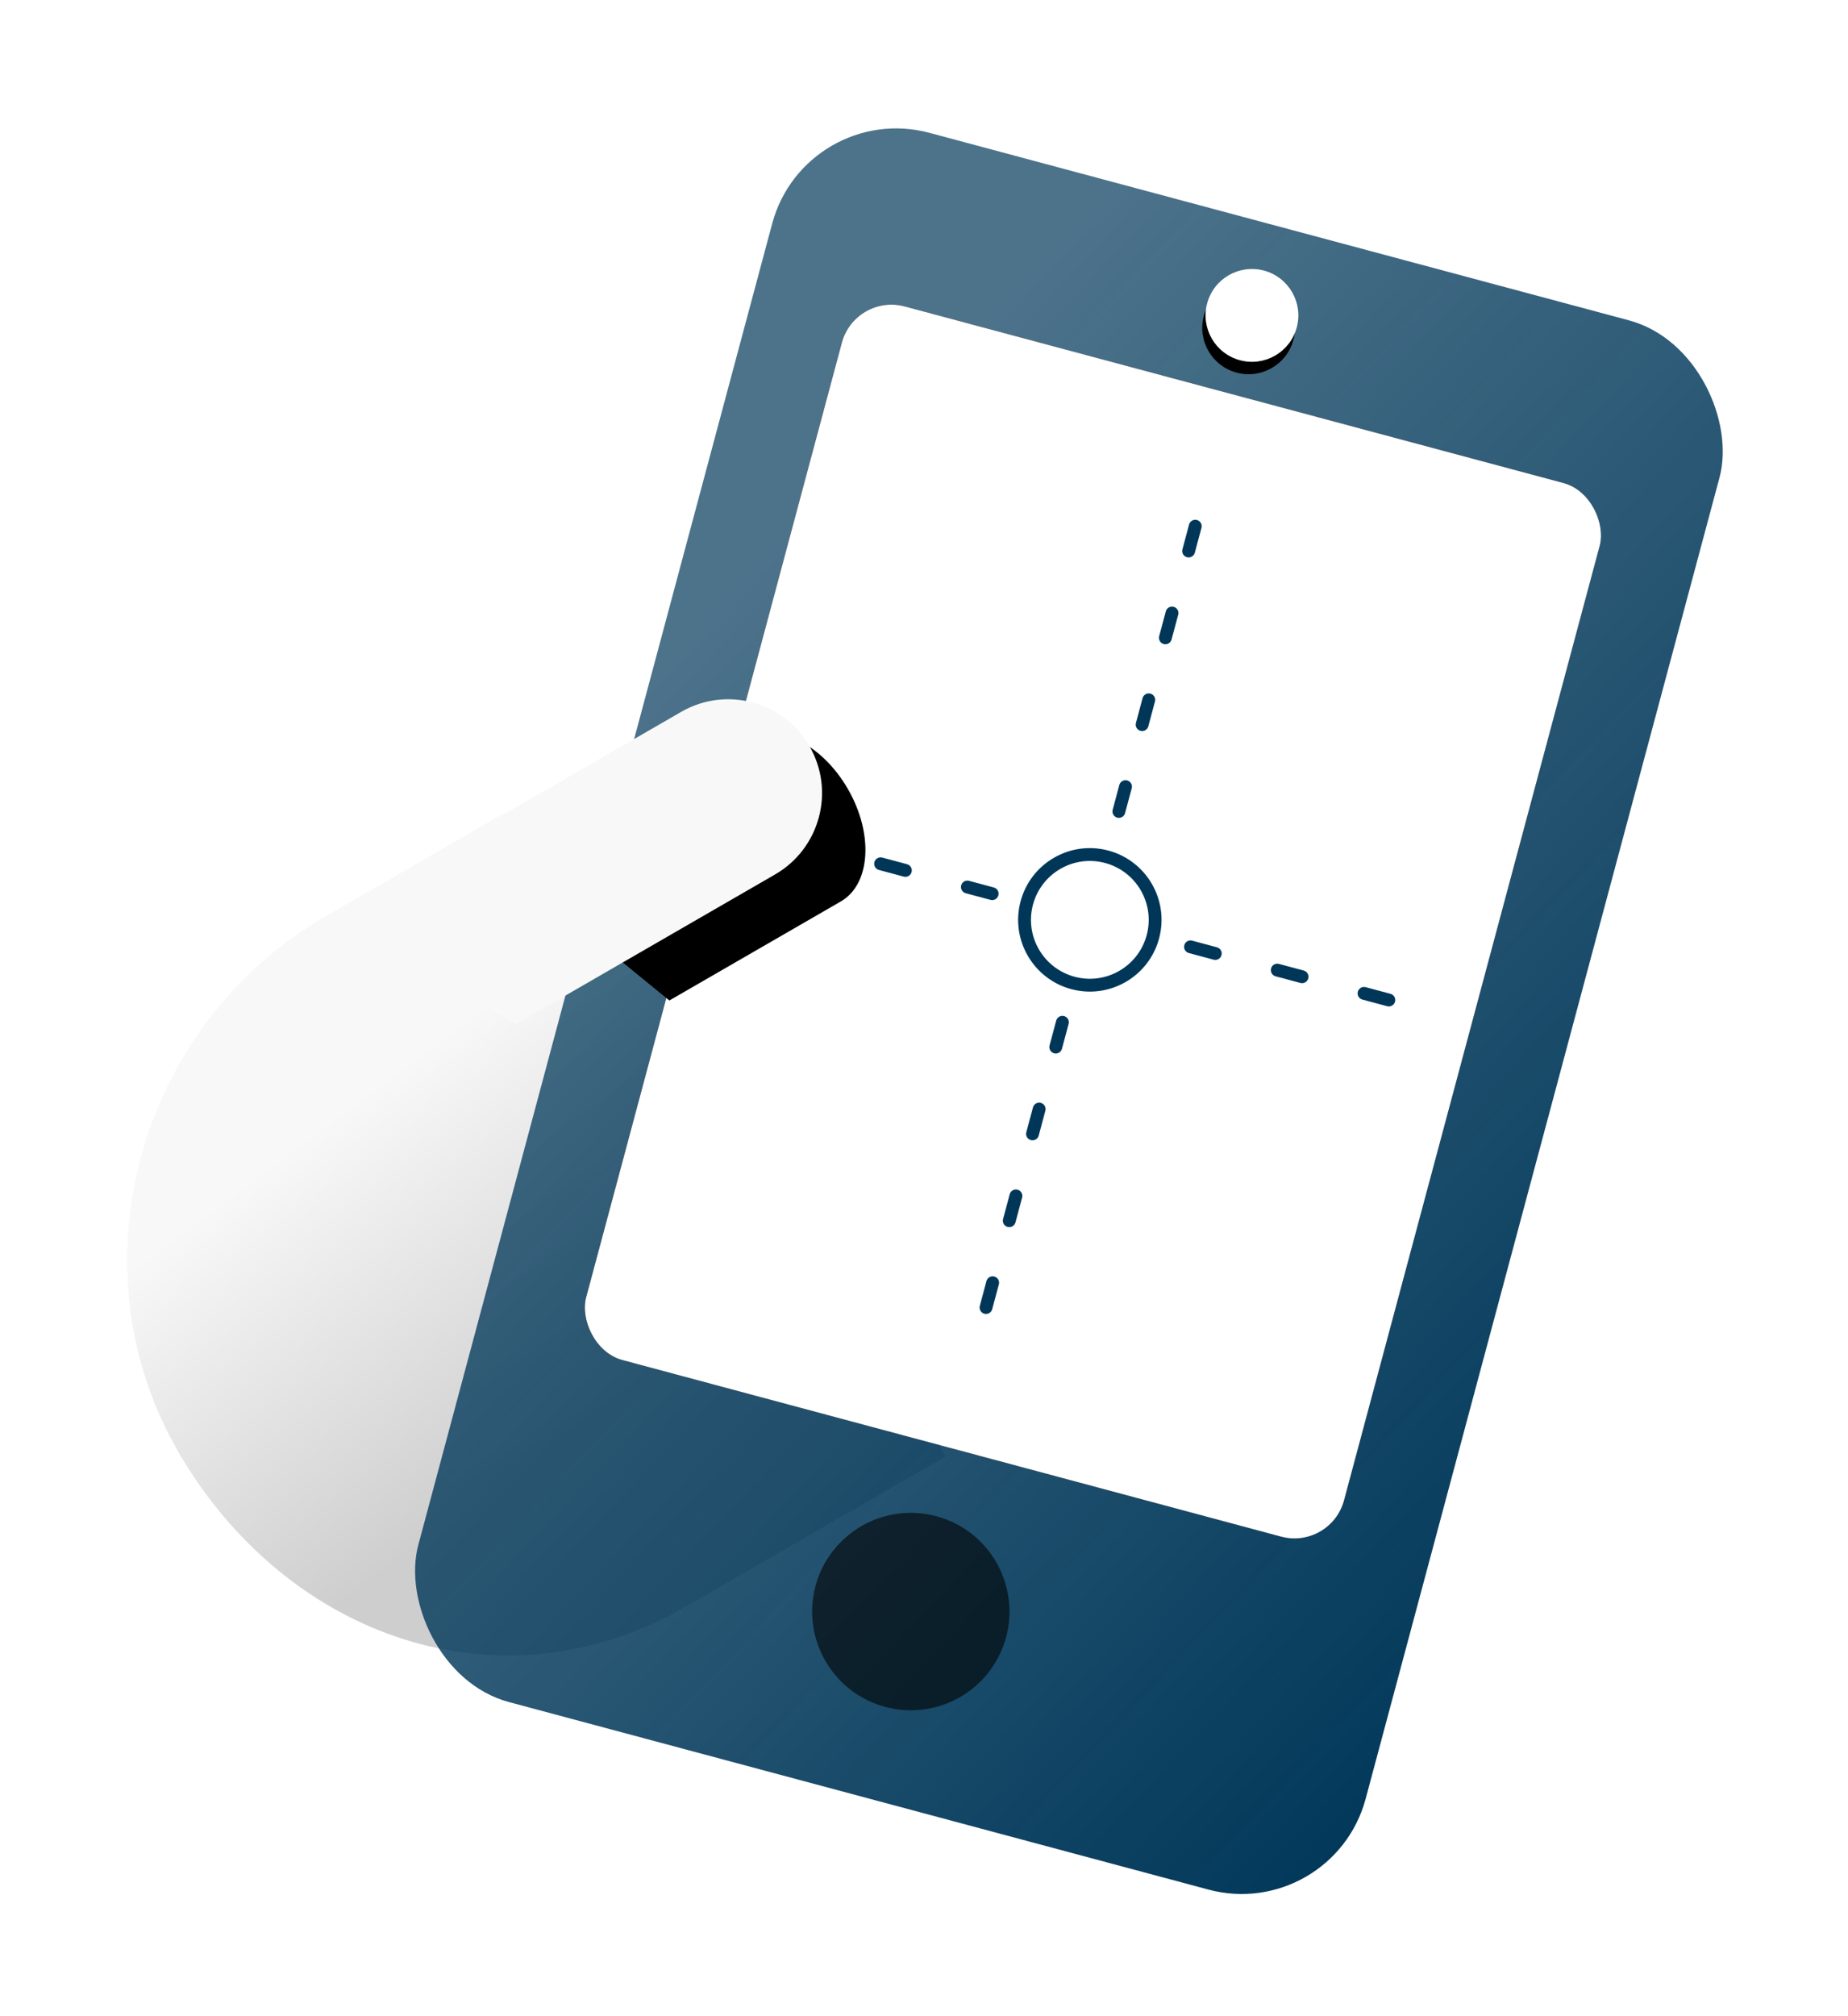 <?xml version="1.0" encoding="UTF-8"?>
<svg width="144px" height="157px" viewBox="0 0 144 157" version="1.1" xmlns="http://www.w3.org/2000/svg" xmlns:xlink="http://www.w3.org/1999/xlink">
    <!-- Generator: Sketch 40 (33762) - http://www.bohemiancoding.com/sketch -->
    <title>Group 2</title>
    <desc>Created with Sketch.</desc>
    <defs>
        <filter x="-50%" y="-50%" width="200%" height="200%" filterUnits="objectBoundingBox" id="filter-1">
            <feOffset dx="0" dy="0" in="SourceAlpha" result="shadowOffsetOuter1"></feOffset>
            <feGaussianBlur stdDeviation="5" in="shadowOffsetOuter1" result="shadowBlurOuter1"></feGaussianBlur>
            <feColorMatrix values="0 0 0 0 0   0 0 0 0 0   0 0 0 0 0  0 0 0 0.503 0" type="matrix" in="shadowBlurOuter1" result="shadowMatrixOuter1"></feColorMatrix>
            <feMerge>
                <feMergeNode in="shadowMatrixOuter1"></feMergeNode>
                <feMergeNode in="SourceGraphic"></feMergeNode>
            </feMerge>
        </filter>
        <linearGradient x1="22.943%" y1="55.186%" x2="73.727%" y2="50%" id="linearGradient-2">
            <stop stop-color="#F8F8F8" offset="0%"></stop>
            <stop stop-color="#CECECE" offset="100%"></stop>
        </linearGradient>
        <linearGradient x1="11.925%" y1="22.186%" x2="99.979%" y2="99.981%" id="linearGradient-3">
            <stop stop-color="#003759" stop-opacity="0.7" offset="0%"></stop>
            <stop stop-color="#003759" offset="99.988%"></stop>
        </linearGradient>
        <ellipse id="path-4" cx="40.769" cy="7.231" rx="3.615" ry="3.615"></ellipse>
        <filter x="-50%" y="-50%" width="200%" height="200%" filterUnits="objectBoundingBox" id="filter-5">
            <feOffset dx="0" dy="1" in="SourceAlpha" result="shadowOffsetOuter1"></feOffset>
            <feGaussianBlur stdDeviation="2.5" in="shadowOffsetOuter1" result="shadowBlurOuter1"></feGaussianBlur>
            <feColorMatrix values="0 0 0 0 0   0 0 0 0 0   0 0 0 0 0  0 0 0 0.5 0" type="matrix" in="shadowBlurOuter1"></feColorMatrix>
        </filter>
        <circle id="path-6" cx="41.221" cy="111.624" r="7.683"></circle>
        <filter x="-50%" y="-50%" width="200%" height="200%" filterUnits="objectBoundingBox" id="filter-7">
            <feMorphology radius="1" operator="erode" in="SourceAlpha" result="shadowSpreadInner1"></feMorphology>
            <feGaussianBlur stdDeviation="0.5" in="shadowSpreadInner1" result="shadowBlurInner1"></feGaussianBlur>
            <feOffset dx="0" dy="0" in="shadowBlurInner1" result="shadowOffsetInner1"></feOffset>
            <feComposite in="shadowOffsetInner1" in2="SourceAlpha" operator="arithmetic" k2="-1" k3="1" result="shadowInnerInner1"></feComposite>
            <feColorMatrix values="0 0 0 0 0   0 0 0 0 0   0 0 0 0 0  0 0 0 0.3 0" type="matrix" in="shadowInnerInner1"></feColorMatrix>
        </filter>
        <rect id="path-8" x="10.45" y="13.558" width="61.137" height="84.961" rx="4"></rect>
        <filter x="-50%" y="-50%" width="200%" height="200%" filterUnits="objectBoundingBox" id="filter-9">
            <feOffset dx="0" dy="0" in="SourceAlpha" result="shadowOffsetOuter1"></feOffset>
            <feGaussianBlur stdDeviation="4" in="shadowOffsetOuter1" result="shadowBlurOuter1"></feGaussianBlur>
            <feColorMatrix values="0 0 0 0 0   0 0 0 0 0   0 0 0 0 0  0 0 0 0.5 0" type="matrix" in="shadowBlurOuter1"></feColorMatrix>
        </filter>
        <radialGradient cx="26.562%" cy="16.553%" fx="26.562%" fy="16.553%" r="34.995%" id="radialGradient-10">
            <stop stop-color="#3C3FF2" stop-opacity="0.901" offset="0%"></stop>
            <stop stop-color="#F23F3C" stop-opacity="0.601" offset="100%"></stop>
        </radialGradient>
        <path d="M4.382,26 L4.382,5.022 C4.382,2.341 7.656,0.168 11.695,0.168 C15.733,0.168 19.007,2.341 19.007,5.022 L19.007,20.452" id="path-11"></path>
        <filter x="-50%" y="-50%" width="200%" height="200%" filterUnits="objectBoundingBox" id="filter-12">
            <feOffset dx="0" dy="0" in="SourceAlpha" result="shadowOffsetOuter1"></feOffset>
            <feGaussianBlur stdDeviation="2" in="shadowOffsetOuter1" result="shadowBlurOuter1"></feGaussianBlur>
            <feColorMatrix values="0 0 0 0 0   0 0 0 0 0   0 0 0 0 0  0 0 0 0.153 0" type="matrix" in="shadowBlurOuter1"></feColorMatrix>
        </filter>
    </defs>
    <g id="Page-1" stroke="none" stroke-width="1" fill="none" fill-rule="evenodd">
        <g id="UOB1" transform="translate(-108, -136)">
            <g id="Group-2" filter="url(#filter-1)" transform="translate(169.859, 214.431) rotate(-345) translate(-169.859, -214.431) translate(109.859, 145.931)">
                <g id="Group" transform="translate(40.897, 96.285) rotate(-315) translate(-40.897, -96.285) translate(10.397, 69.785)">
                    <path d="M-0,21.428 C-0,38.313 13.798,52.375 30.66,52.207 C47.225,52.042 60.592,40.597 60.592,23.966 L60.592,0.615 L5.223,0.615 C2.339,0.615 -0,2.957 -0,5.846 L-0,21.428 Z" id="Fill-1" fill="url(#linearGradient-2)"></path>
                    <path d="M-0,21.428 C-0,38.313 13.798,52.375 30.66,52.207 C47.225,52.042 60.592,40.597 60.592,23.966 L60.592,0.615 L5.223,0.615 C2.339,0.615 -0,2.957 -0,5.846 L-0,21.428 Z" id="Stroke-3"></path>
                </g>
                <g id="Group-3" transform="translate(39.769, -0)">
                    <rect id="Rectangle-6" fill="url(#linearGradient-3)" x="2.808" y="0" width="76.421" height="126.537" rx="10"></rect>
                    <g id="Oval-2">
                        <use fill="black" fill-opacity="1" filter="url(#filter-5)" xlink:href="#path-4"></use>
                        <use fill="#FFFFFF" fill-rule="evenodd" xlink:href="#path-4"></use>
                    </g>
                    <g id="Oval-2-Copy" opacity="0.6">
                        <use fill-opacity="0.5" fill="#000000" fill-rule="evenodd" xlink:href="#path-6"></use>
                        <use fill="black" fill-opacity="1" filter="url(#filter-7)" xlink:href="#path-6"></use>
                    </g>
                    <rect id="Rectangle-7" fill="#FFFFFF" x="0.034" y="22.855" width="2.712" height="10.846"></rect>
                    <g id="Mask">
                        <use fill="black" fill-opacity="1" filter="url(#filter-9)" xlink:href="#path-8"></use>
                        <use fill="#FFFFFF" fill-rule="evenodd" xlink:href="#path-8"></use>
                    </g>
                    <path d="M40.752,64.233 L40.752,89.233" id="Line" stroke="#003759" stroke-linecap="round" stroke-linejoin="round" stroke-dasharray="2,5"></path>
                    <path d="M40.752,24.233 L40.752,49.233" id="Line" stroke="#003759" stroke-linecap="round" stroke-linejoin="round" stroke-dasharray="2,5"></path>
                    <path d="M64.872,55.975 L45.872,55.975" id="Line" stroke="#003759" stroke-linecap="round" stroke-linejoin="round" stroke-dasharray="2,5"></path>
                    <path d="M32.872,55.975 L13.872,55.975" id="Line" stroke="#003759" stroke-linecap="round" stroke-linejoin="round" stroke-dasharray="2,5"></path>
                    <circle id="Oval" stroke="#003759" cx="40.752" cy="55.975" r="5.087"></circle>
                </g>
                <g id="Group-8" transform="translate(44.095, 64.186) rotate(-315) translate(-44.095, -64.186) translate(34.095, 43.686)">
                    <g id="Fill-5" fill-opacity="1" fill="black">
                        <use filter="url(#filter-12)" xlink:href="#path-11"></use>
                    </g>
                    <path d="M-0,40.057 L-0,8.415 C-0,4.371 3.274,1.093 7.313,1.093 C11.351,1.093 14.625,4.371 14.625,8.415 L14.625,31.688" id="Fill-5" fill="#F8F8F8"></path>
                </g>
            </g>
        </g>
    </g>
</svg>